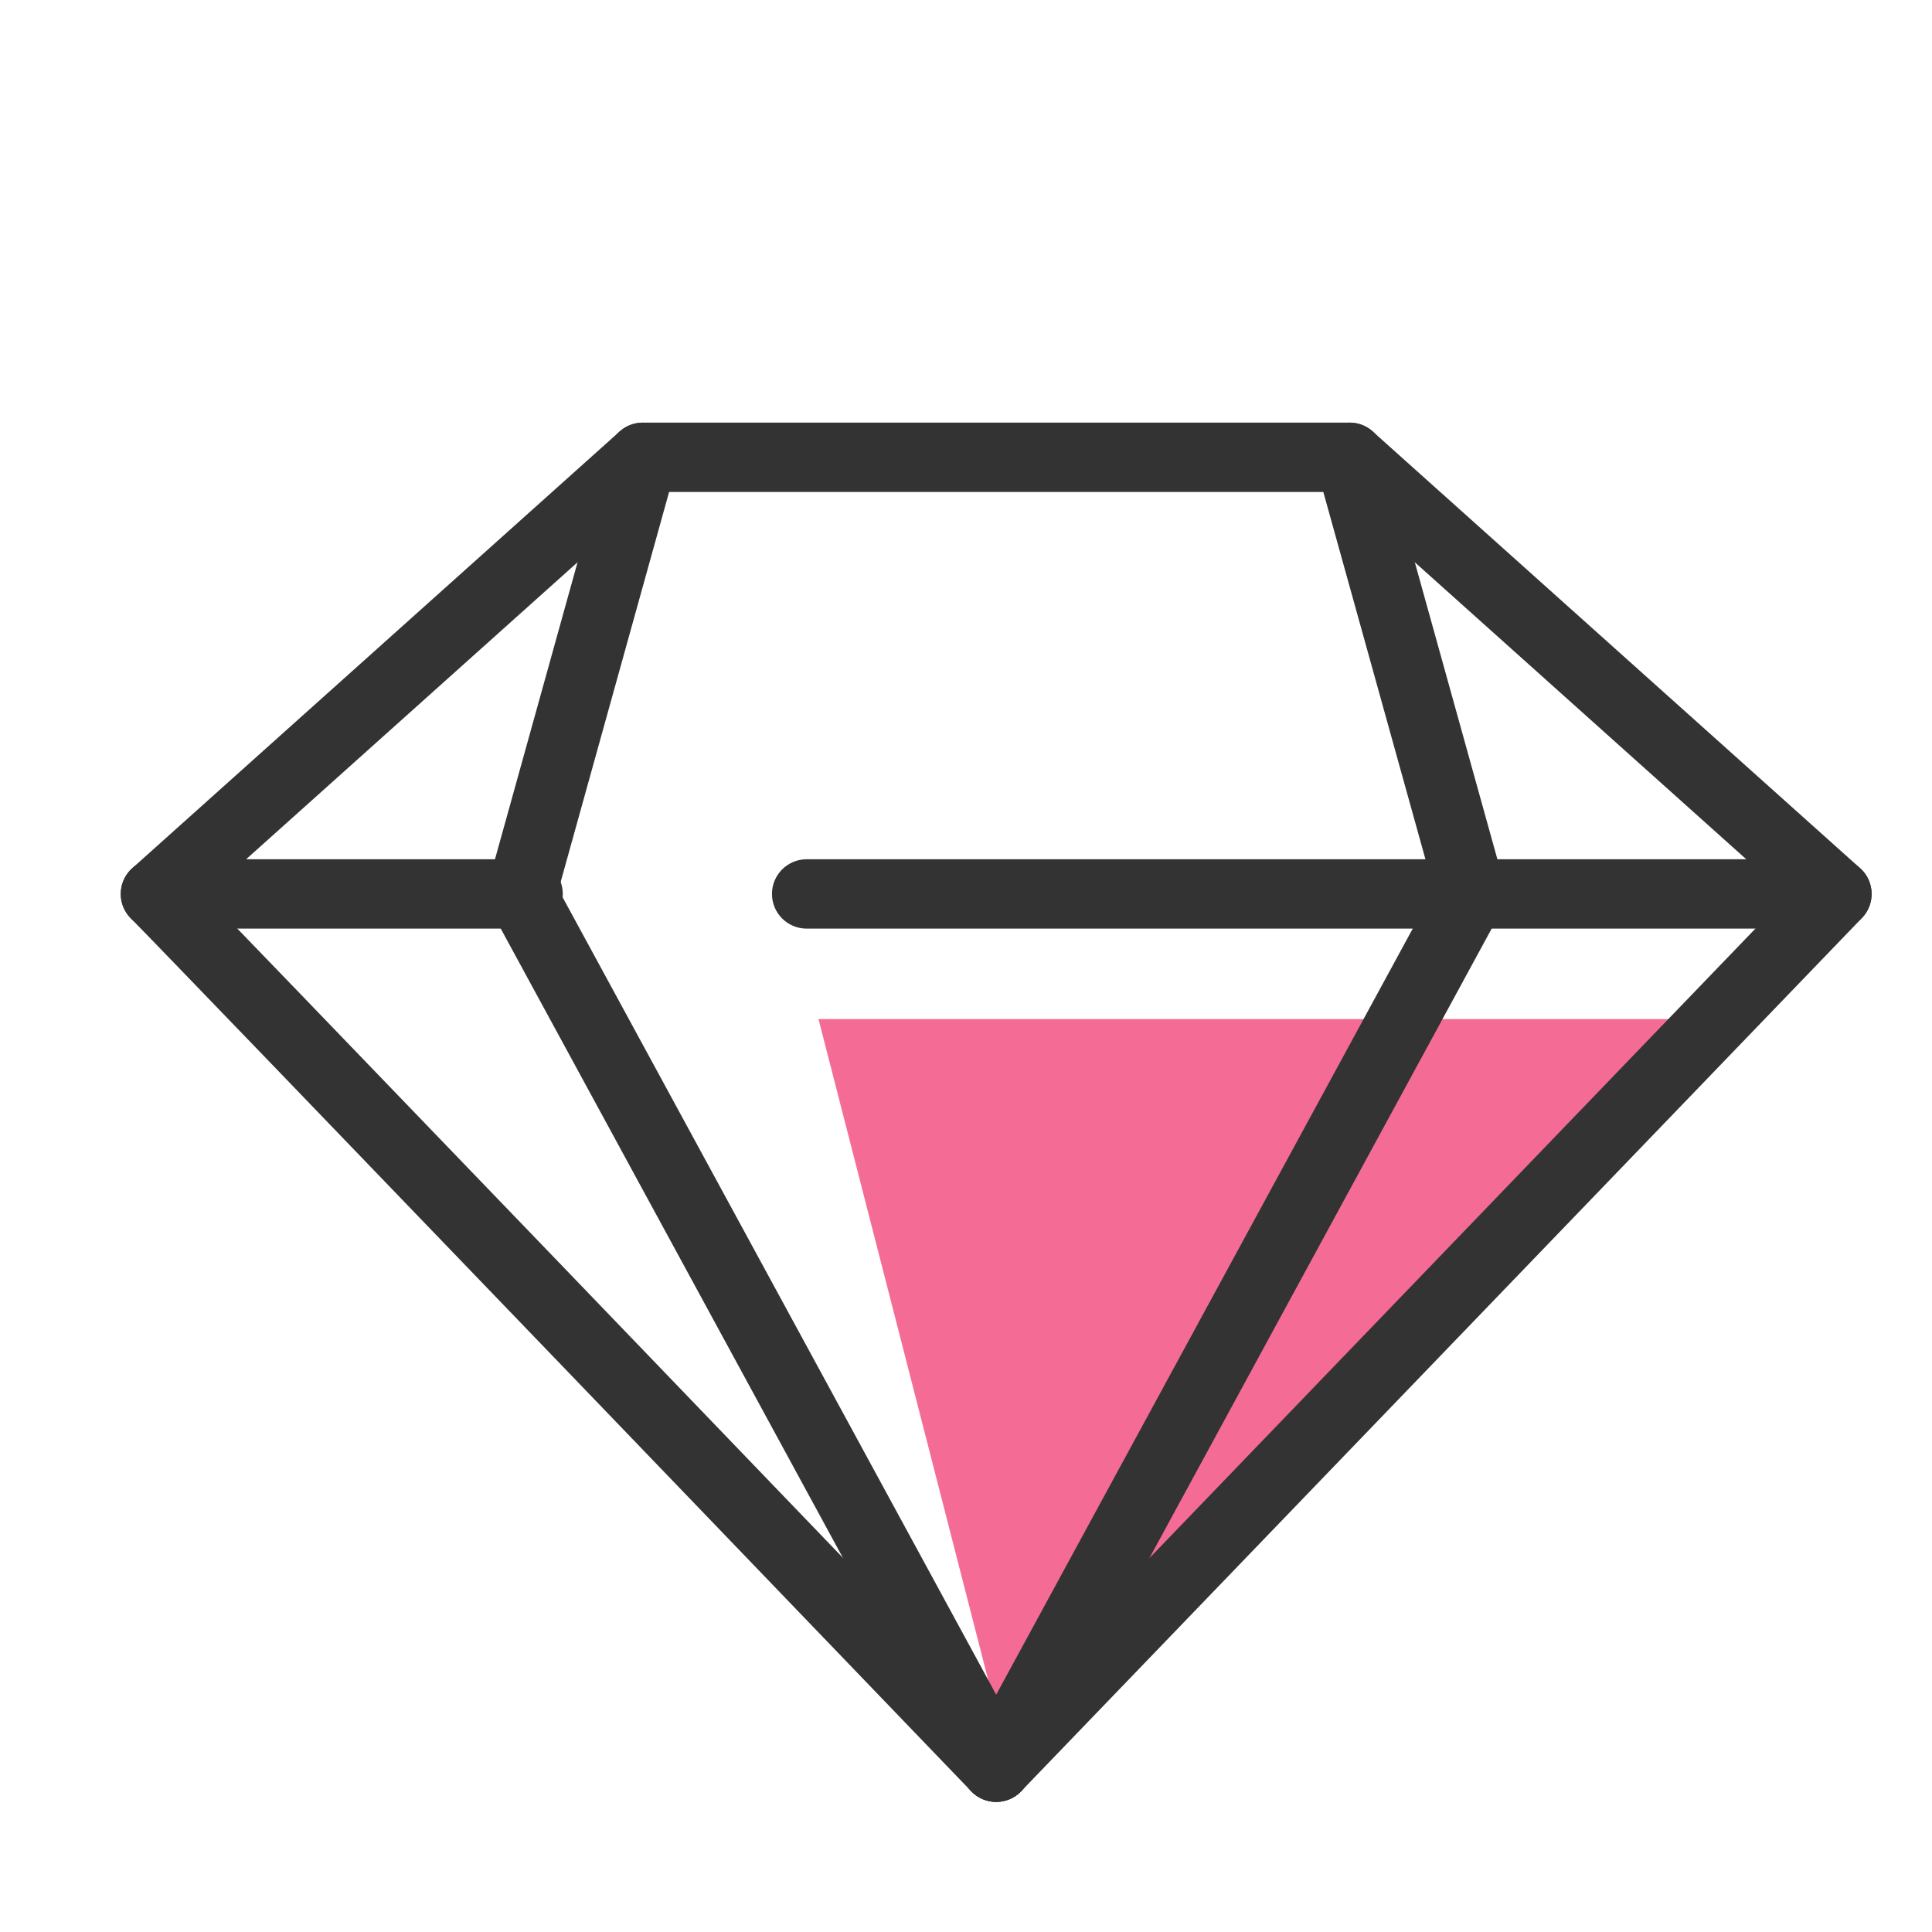 <svg width="37" height="37" viewBox="0 0 37 37" fill="none" xmlns="http://www.w3.org/2000/svg">
<path d="M15.675 19.516L19.266 33.501L32.873 19.516H15.675Z" fill="#F46C95"/>
<path d="M35.18 17.784H15.448C15.081 17.784 14.784 17.487 14.784 17.12C14.784 16.753 15.081 16.456 15.448 16.456H33.443L25.593 9.422H12.563L4.713 16.456H10.114C10.48 16.456 10.778 16.753 10.778 17.12C10.778 17.487 10.48 17.784 10.114 17.784H2.977C2.701 17.784 2.455 17.614 2.356 17.357C2.258 17.1 2.329 16.809 2.534 16.626L11.866 8.264C11.988 8.155 12.146 8.094 12.309 8.094H25.847C26.011 8.094 26.168 8.155 26.29 8.264L35.623 16.626C35.828 16.809 35.898 17.1 35.8 17.357C35.702 17.614 35.454 17.784 35.18 17.784Z" fill="#333333"/>
<path d="M19.078 34.508C19.078 34.508 19.078 34.508 19.078 34.508C18.897 34.508 18.724 34.434 18.599 34.304C18.446 34.144 3.206 18.289 2.507 17.589C2.248 17.33 2.248 16.91 2.507 16.651C2.766 16.391 3.186 16.391 3.446 16.651C4.092 17.296 16.428 30.129 19.079 32.887L34.701 16.659C34.956 16.395 35.376 16.388 35.64 16.642C35.904 16.896 35.912 17.316 35.658 17.581L19.556 34.305C19.431 34.434 19.259 34.508 19.078 34.508Z" fill="#333333"/>
<path d="M19.079 34.508C18.843 34.508 18.616 34.383 18.495 34.161L9.401 17.437C9.318 17.286 9.298 17.108 9.344 16.942L11.669 8.58C11.767 8.226 12.134 8.02 12.487 8.119C12.84 8.216 13.047 8.583 12.949 8.936L10.696 17.039L19.661 33.527C19.837 33.849 19.718 34.252 19.395 34.428C19.294 34.482 19.186 34.508 19.079 34.508Z" fill="#333333"/>
<path d="M19.078 34.508C18.971 34.508 18.863 34.482 18.762 34.428C18.439 34.252 18.32 33.849 18.495 33.527L27.461 17.039L25.208 8.936C25.11 8.583 25.317 8.216 25.67 8.119C26.023 8.019 26.39 8.226 26.487 8.58L28.812 16.942C28.858 17.108 28.838 17.286 28.756 17.437L19.663 34.161C19.542 34.383 19.314 34.508 19.078 34.508Z" fill="#333333"/>
</svg>
